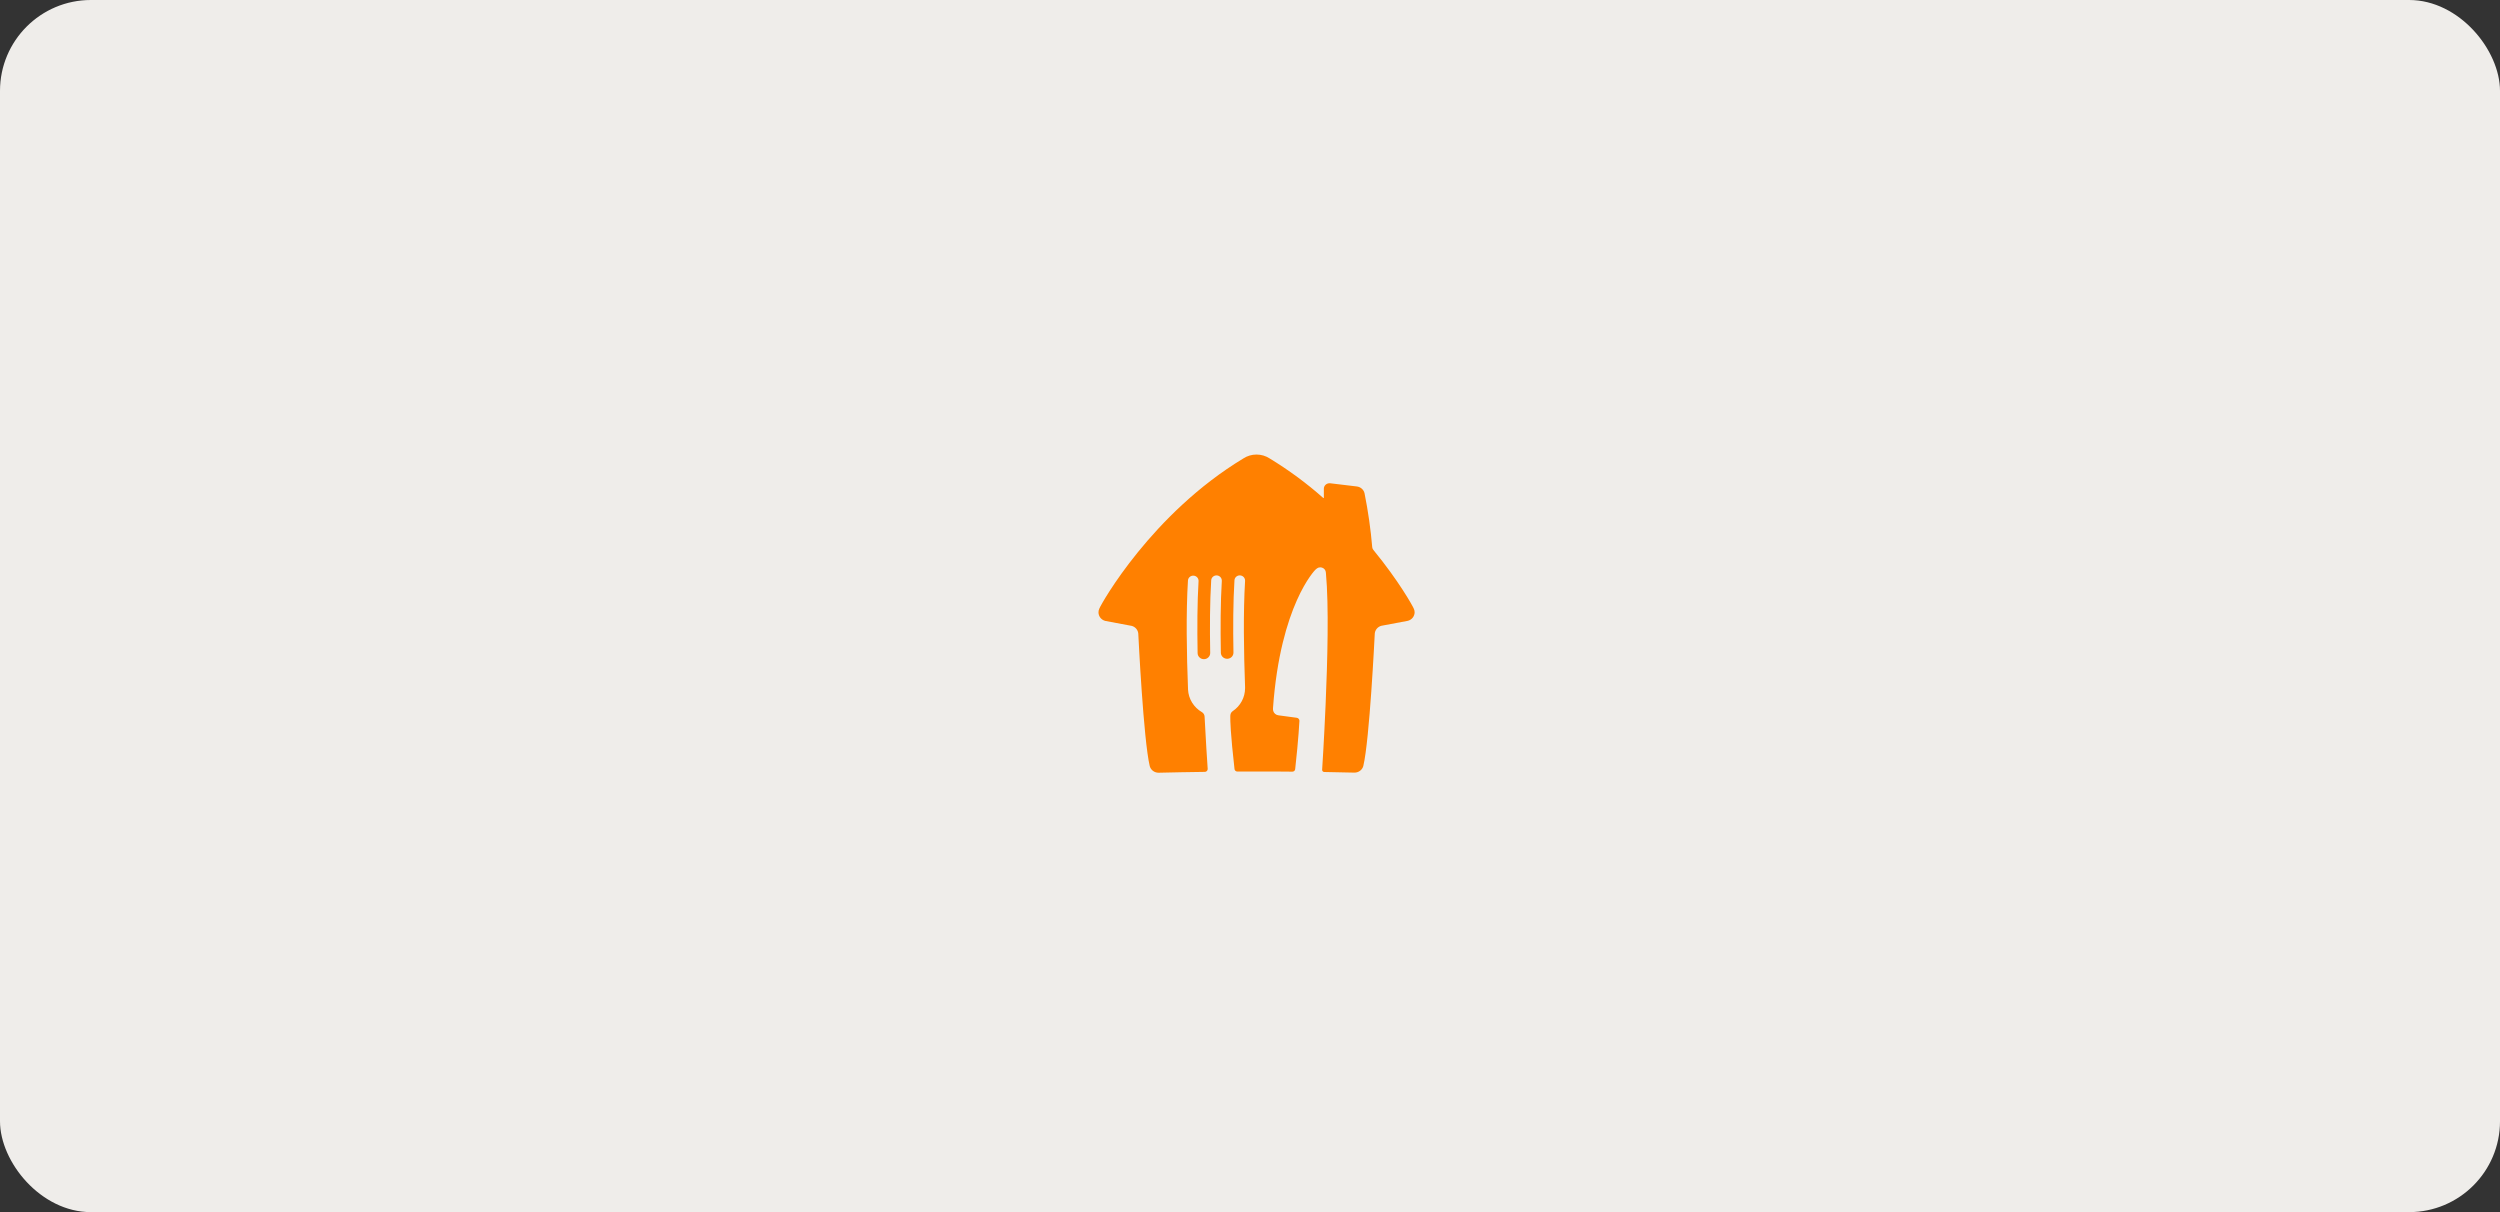 <svg width="330" height="160" viewBox="0 0 330 160" fill="none" xmlns="http://www.w3.org/2000/svg">
<rect x="0" y="0" width="330" height="160" fill="#333333" stroke="none"/>
<rect width="330" height="160" rx="12" fill="#EFEDEA"/>
<path d="M186.613 80.326C186.48 79.992 184.663 76.713 181.291 72.599C181.206 72.499 181.152 72.377 181.136 72.248C180.933 69.854 180.593 67.472 180.119 65.115C180.065 64.878 179.937 64.664 179.752 64.502C179.568 64.34 179.336 64.238 179.089 64.212L175.58 63.791C175.549 63.788 175.518 63.788 175.488 63.791C175.291 63.791 175.103 63.867 174.965 64.002C174.826 64.138 174.748 64.322 174.748 64.513V65.702C174.748 65.714 174.743 65.725 174.735 65.733C174.727 65.741 174.716 65.746 174.704 65.746C174.693 65.745 174.682 65.742 174.674 65.735C172.479 63.79 170.109 62.043 167.593 60.513C167.081 60.177 166.477 59.999 165.859 60C165.242 59.998 164.638 60.177 164.125 60.513C152.031 67.809 145.372 79.676 145.115 80.326C145.039 80.483 145 80.653 145 80.827C145 81.087 145.089 81.34 145.253 81.546C145.417 81.752 145.646 81.898 145.904 81.963L149.389 82.617C149.618 82.68 149.823 82.808 149.977 82.985C150.131 83.163 150.227 83.381 150.252 83.613C150.282 84.214 150.94 97.644 151.766 101.127C151.834 101.378 151.985 101.599 152.195 101.757C152.405 101.914 152.663 102 152.927 102H152.953C154.987 101.949 156.849 101.917 158.86 101.89H159.026C159.078 101.89 159.129 101.88 159.176 101.861C159.224 101.841 159.267 101.813 159.303 101.777C159.339 101.742 159.368 101.7 159.387 101.653C159.407 101.607 159.417 101.557 159.416 101.507V101.498C159.335 100.325 159.16 97.644 159.017 94.813C159.017 94.742 159.017 94.654 159.004 94.581C158.998 94.464 158.962 94.35 158.9 94.248C158.839 94.147 158.752 94.062 158.649 94.001C158.119 93.692 157.674 93.259 157.355 92.742C157.036 92.224 156.853 91.638 156.821 91.035C156.636 86.326 156.545 80.883 156.81 76.624C156.822 76.448 156.903 76.284 157.035 76.165C157.168 76.046 157.343 75.982 157.523 75.985C157.703 75.989 157.875 76.06 158.002 76.184C158.13 76.308 158.204 76.475 158.209 76.651C158.209 76.669 158.209 76.687 158.209 76.705C158.037 79.544 158.024 82.901 158.084 86.213C158.085 86.319 158.109 86.425 158.153 86.523C158.196 86.621 158.259 86.709 158.338 86.783C158.416 86.857 158.509 86.916 158.611 86.955C158.712 86.994 158.821 87.013 158.93 87.011C159.04 87.009 159.147 86.986 159.248 86.944C159.348 86.901 159.438 86.84 159.514 86.763C159.59 86.686 159.65 86.595 159.69 86.496C159.73 86.397 159.749 86.29 159.747 86.184C159.685 82.85 159.701 79.472 159.877 76.624C159.881 76.442 159.958 76.27 160.092 76.144C160.226 76.018 160.406 75.949 160.591 75.953C160.777 75.956 160.954 76.032 161.083 76.163C161.212 76.294 161.282 76.469 161.278 76.651V76.705C161.106 79.529 161.093 82.866 161.152 86.16C161.156 86.376 161.247 86.581 161.405 86.731C161.564 86.881 161.777 86.964 161.997 86.96C162.218 86.957 162.428 86.868 162.582 86.713C162.735 86.559 162.82 86.35 162.816 86.135C162.755 82.816 162.772 79.45 162.948 76.622C162.951 76.441 163.029 76.268 163.163 76.142C163.297 76.016 163.476 75.947 163.662 75.951C163.848 75.955 164.025 76.03 164.154 76.161C164.282 76.292 164.353 76.468 164.349 76.649C164.349 76.667 164.349 76.686 164.349 76.704C164.099 80.845 164.181 86.084 164.349 90.682C164.349 90.682 164.349 90.722 164.349 90.726C164.349 90.729 164.349 90.773 164.349 90.796V90.841C164.349 91.438 164.201 92.026 163.917 92.553C163.633 93.082 163.222 93.534 162.718 93.871C162.629 93.932 162.555 94.011 162.501 94.103C162.448 94.195 162.416 94.299 162.41 94.404C162.41 94.404 162.323 95.111 162.643 98.531C162.79 100.025 162.905 101.06 162.957 101.528C162.969 101.616 163.013 101.696 163.081 101.754C163.149 101.812 163.236 101.844 163.327 101.843H163.652C164.323 101.843 165.014 101.843 165.734 101.843H166.004H168.614L170.592 101.859C170.683 101.86 170.771 101.828 170.839 101.769C170.907 101.71 170.951 101.629 170.962 101.541C171.419 97.442 171.526 95.138 171.526 95.138C171.523 95.04 171.484 94.946 171.416 94.873C171.348 94.801 171.256 94.755 171.156 94.744L168.753 94.421C168.593 94.401 168.443 94.337 168.321 94.234C168.199 94.132 168.111 93.997 168.067 93.846C168.037 93.728 168.026 93.606 168.035 93.485C169.01 79.82 173.62 75.215 173.62 75.215C173.688 75.144 173.763 75.08 173.844 75.025C173.969 74.935 174.121 74.887 174.277 74.888C174.425 74.888 174.57 74.932 174.693 75.014C174.816 75.095 174.91 75.212 174.964 75.347C174.998 75.453 175.018 75.564 175.024 75.675C175.423 79.97 175.227 87.28 174.981 92.982C174.772 97.823 174.521 101.622 174.521 101.622C174.52 101.659 174.528 101.696 174.542 101.73C174.556 101.764 174.577 101.795 174.604 101.822C174.631 101.848 174.662 101.869 174.697 101.883C174.732 101.897 174.769 101.904 174.807 101.904C176.116 101.926 177.405 101.951 178.771 101.986H178.797C179.062 101.985 179.319 101.9 179.529 101.742C179.739 101.584 179.89 101.363 179.958 101.113C180.786 97.629 181.437 84.2 181.472 83.598C181.499 83.366 181.596 83.147 181.751 82.97C181.906 82.792 182.112 82.664 182.343 82.603L185.828 81.949C186.086 81.884 186.315 81.737 186.479 81.532C186.642 81.326 186.731 81.073 186.732 80.812C186.728 80.644 186.688 80.478 186.613 80.326Z" fill="#FF8000"/>
</svg>
